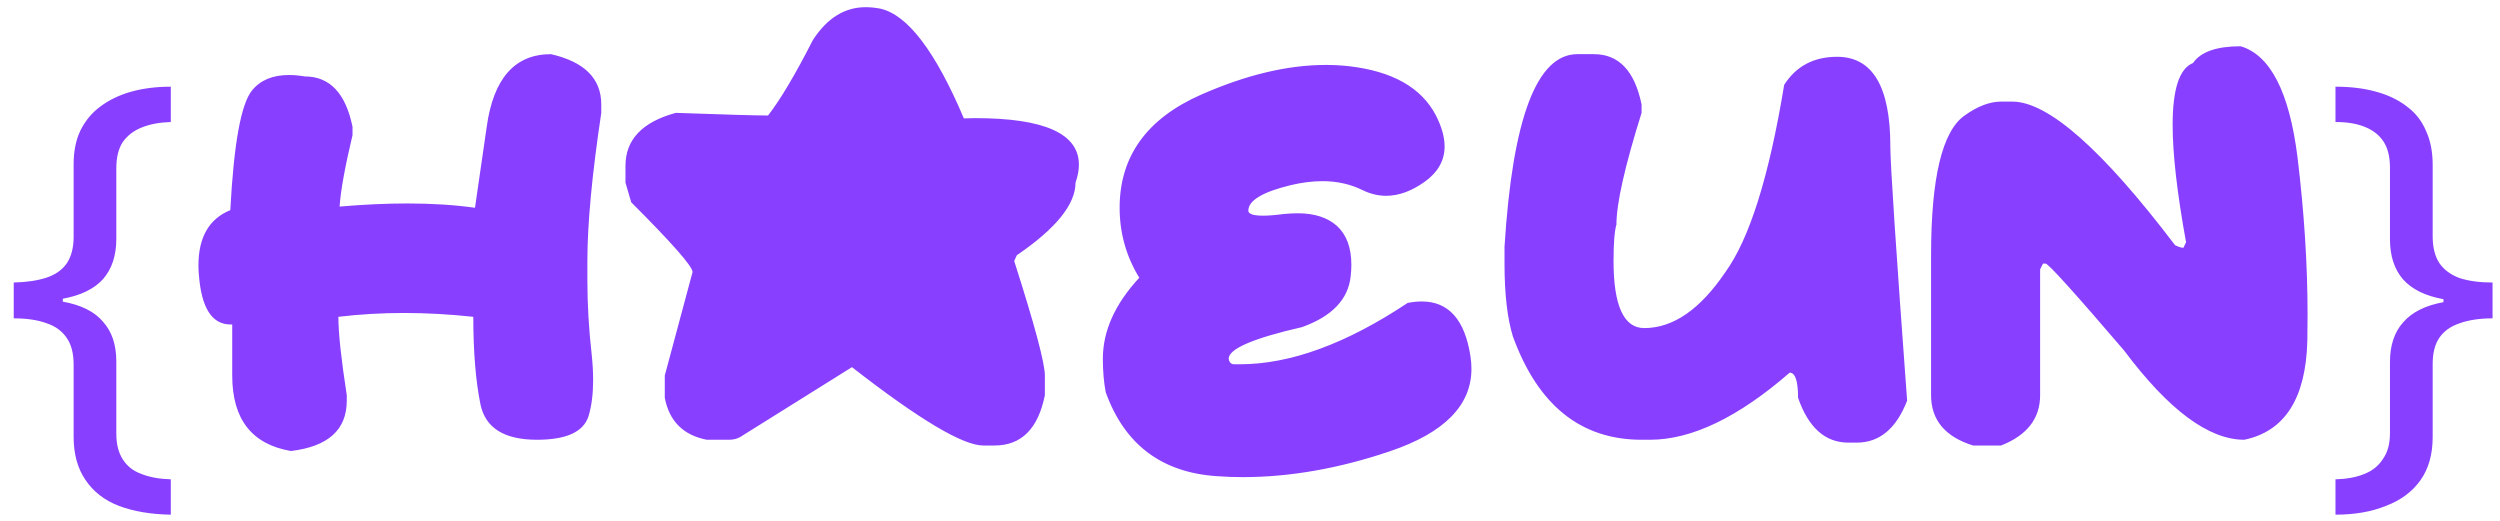 <svg width="163" height="34" viewBox="0 0 163 34" fill="none" xmlns="http://www.w3.org/2000/svg">
<path d="M11.136 33.556C9.835 33.535 8.704 33.343 7.744 32.98C6.805 32.617 6.08 32.052 5.568 31.284C5.056 30.537 4.8 29.599 4.8 28.468V23.764C4.8 23.039 4.651 22.463 4.352 22.036C4.053 21.588 3.616 21.268 3.04 21.076C2.464 20.863 1.749 20.756 0.896 20.756V18.42C1.749 18.399 2.464 18.292 3.04 18.1C3.616 17.908 4.053 17.599 4.352 17.172C4.651 16.724 4.8 16.148 4.8 15.444V10.708C4.8 9.855 4.949 9.119 5.248 8.5C5.568 7.86 6.005 7.337 6.56 6.932C7.136 6.505 7.808 6.185 8.576 5.972C9.344 5.759 10.197 5.652 11.136 5.652V7.956C10.411 7.977 9.781 8.095 9.248 8.308C8.715 8.521 8.299 8.841 8 9.268C7.723 9.695 7.584 10.26 7.584 10.964V15.572C7.584 16.66 7.296 17.535 6.72 18.196C6.144 18.836 5.269 19.263 4.096 19.476V19.668C5.291 19.881 6.165 20.319 6.72 20.98C7.296 21.62 7.584 22.484 7.584 23.572V28.276C7.584 28.959 7.723 29.513 8 29.94C8.277 30.388 8.683 30.708 9.216 30.9C9.749 31.113 10.389 31.231 11.136 31.252V33.556ZM35.922 3.531C38.109 4.031 39.203 5.125 39.203 6.812V7.359C38.599 11.38 38.297 14.599 38.297 17.016V18.281C38.297 19.854 38.391 21.463 38.578 23.109C38.641 23.713 38.672 24.271 38.672 24.781C38.672 25.688 38.573 26.469 38.375 27.125C38.052 28.156 36.932 28.672 35.016 28.672C32.88 28.672 31.651 27.906 31.328 26.375C31.016 24.844 30.859 22.938 30.859 20.656C29.318 20.49 27.812 20.406 26.344 20.406C24.885 20.406 23.458 20.49 22.062 20.656C22.062 21.708 22.245 23.412 22.609 25.766V26.125C22.609 28.021 21.396 29.115 18.969 29.406C16.417 28.969 15.141 27.328 15.141 24.484V21.156H15.031C13.823 21.156 13.135 20.083 12.969 17.938C12.948 17.729 12.938 17.521 12.938 17.312C12.938 15.469 13.63 14.266 15.016 13.703C15.245 9.359 15.719 6.755 16.438 5.891C16.979 5.224 17.781 4.891 18.844 4.891C19.167 4.891 19.51 4.922 19.875 4.984C21.5 4.984 22.537 6.078 22.984 8.266V8.812C22.495 10.865 22.213 12.417 22.141 13.469C23.713 13.333 25.188 13.266 26.562 13.266C28.177 13.266 29.646 13.359 30.969 13.547L31.734 8.266C32.172 5.109 33.568 3.531 35.922 3.531ZM57.391 0.562C59.172 0.958 60.99 3.344 62.844 7.719C63.104 7.708 63.354 7.703 63.594 7.703C68.094 7.703 70.344 8.714 70.344 10.734C70.344 11.099 70.271 11.49 70.125 11.906C70.125 13.323 68.849 14.901 66.297 16.641L66.125 17.016C67.458 21.182 68.125 23.672 68.125 24.484V25.766C67.688 27.953 66.594 29.047 64.844 29.047H64.109C62.776 29.047 59.922 27.344 55.547 23.938L48.25 28.5C48.042 28.615 47.802 28.672 47.531 28.672H46.078C44.547 28.37 43.635 27.458 43.344 25.938V24.484L45.156 17.734C45.146 17.359 43.812 15.844 41.156 13.188L40.781 11.906V10.812C40.781 9.104 41.875 7.953 44.062 7.359C47.312 7.474 49.318 7.531 50.078 7.531C50.891 6.479 51.865 4.839 53 2.609C53.927 1.182 55.073 0.469 56.438 0.469C56.74 0.469 57.057 0.5 57.391 0.562ZM87.922 4.312C90.776 4.635 92.677 5.708 93.625 7.531C94 8.271 94.188 8.943 94.188 9.547C94.188 10.453 93.766 11.213 92.922 11.828C92.057 12.453 91.208 12.766 90.375 12.766C89.854 12.766 89.338 12.641 88.828 12.391C88.047 12.005 87.177 11.812 86.219 11.812C85.562 11.812 84.865 11.901 84.125 12.078C82.302 12.526 81.391 13.078 81.391 13.734C81.391 13.953 81.713 14.062 82.359 14.062C82.713 14.062 83.162 14.026 83.703 13.953C84.026 13.922 84.328 13.906 84.609 13.906C85.703 13.906 86.557 14.182 87.172 14.734C87.797 15.307 88.109 16.151 88.109 17.266C88.109 17.505 88.094 17.76 88.062 18.031C87.896 19.531 86.838 20.63 84.891 21.328C81.703 22.057 80.109 22.745 80.109 23.391C80.151 23.63 80.271 23.75 80.469 23.75H80.844C84.125 23.75 87.771 22.417 91.781 19.75C92.104 19.688 92.412 19.656 92.703 19.656C94.453 19.656 95.51 20.849 95.875 23.234C95.917 23.516 95.938 23.787 95.938 24.047C95.938 26.432 94.167 28.224 90.625 29.422C87.302 30.547 84.099 31.109 81.016 31.109C80.453 31.109 79.896 31.088 79.344 31.047C75.74 30.807 73.323 28.984 72.094 25.578C71.969 24.922 71.906 24.193 71.906 23.391C71.906 21.578 72.698 19.818 74.281 18.109C73.427 16.713 73 15.193 73 13.547C73 10.193 74.771 7.734 78.312 6.172C81.25 4.88 83.958 4.234 86.438 4.234C86.938 4.234 87.432 4.26 87.922 4.312ZM102.844 3.531H103.922C105.547 3.531 106.583 4.625 107.031 6.812V7.359C105.938 10.838 105.391 13.266 105.391 14.641C105.266 15.057 105.203 15.849 105.203 17.016C105.203 19.932 105.87 21.391 107.203 21.391C109.089 21.391 110.854 20.172 112.5 17.734C114.073 15.557 115.349 11.49 116.328 5.531C117.109 4.312 118.26 3.703 119.781 3.703C122.094 3.703 123.25 5.651 123.25 9.547C123.25 10.703 123.615 16.229 124.344 26.125C123.635 27.948 122.542 28.859 121.062 28.859H120.516C119.005 28.859 117.911 27.885 117.234 25.938C117.234 24.844 117.052 24.297 116.688 24.297C113.333 27.213 110.297 28.672 107.578 28.672H107.031C103.073 28.672 100.276 26.427 98.641 21.938C98.276 20.75 98.094 19.167 98.094 17.188V16.094C98.615 7.719 100.198 3.531 102.844 3.531ZM146.094 3.016C148.031 3.599 149.266 6.01 149.797 10.25C150.234 13.844 150.453 17.266 150.453 20.516C150.453 21.088 150.448 21.656 150.438 22.219C150.344 25.969 148.974 28.12 146.328 28.672C144.005 28.672 141.391 26.729 138.484 22.844C135.255 19.073 133.552 17.188 133.375 17.188H133.203L133.016 17.562V25.766C133.016 27.287 132.167 28.38 130.469 29.047H128.641C126.818 28.474 125.906 27.38 125.906 25.766V16.641C125.906 11.588 126.635 8.552 128.094 7.531C128.938 6.927 129.729 6.625 130.469 6.625H131.203C133.536 6.625 137.073 9.745 141.812 15.984C142.042 16.099 142.224 16.156 142.359 16.156L142.531 15.797C141.948 12.588 141.656 10.037 141.656 8.141C141.656 5.807 142.099 4.464 142.984 4.109C143.484 3.38 144.521 3.016 146.094 3.016ZM152.274 31.252C153.021 31.231 153.65 31.113 154.162 30.9C154.695 30.687 155.101 30.356 155.378 29.908C155.677 29.481 155.826 28.927 155.826 28.244V23.604C155.826 22.516 156.114 21.652 156.69 21.012C157.266 20.351 158.141 19.913 159.314 19.7V19.508C158.141 19.295 157.266 18.868 156.69 18.228C156.114 17.567 155.826 16.692 155.826 15.604V10.932C155.826 10.228 155.687 9.663 155.41 9.236C155.133 8.809 154.727 8.489 154.194 8.276C153.682 8.063 153.042 7.956 152.274 7.956V5.652C153.255 5.652 154.13 5.759 154.898 5.972C155.687 6.185 156.359 6.505 156.914 6.932C157.469 7.337 157.885 7.86 158.162 8.5C158.461 9.14 158.61 9.887 158.61 10.74V15.412C158.61 16.137 158.759 16.724 159.058 17.172C159.357 17.599 159.794 17.919 160.37 18.132C160.967 18.324 161.682 18.42 162.514 18.42V20.756C161.682 20.756 160.967 20.863 160.37 21.076C159.794 21.268 159.357 21.577 159.058 22.004C158.759 22.431 158.61 23.007 158.61 23.732V28.5C158.61 29.631 158.343 30.569 157.81 31.316C157.277 32.063 156.53 32.617 155.57 32.98C154.631 33.364 153.533 33.556 152.274 33.556V31.252Z" fill="#883FFF"/>
</svg>
